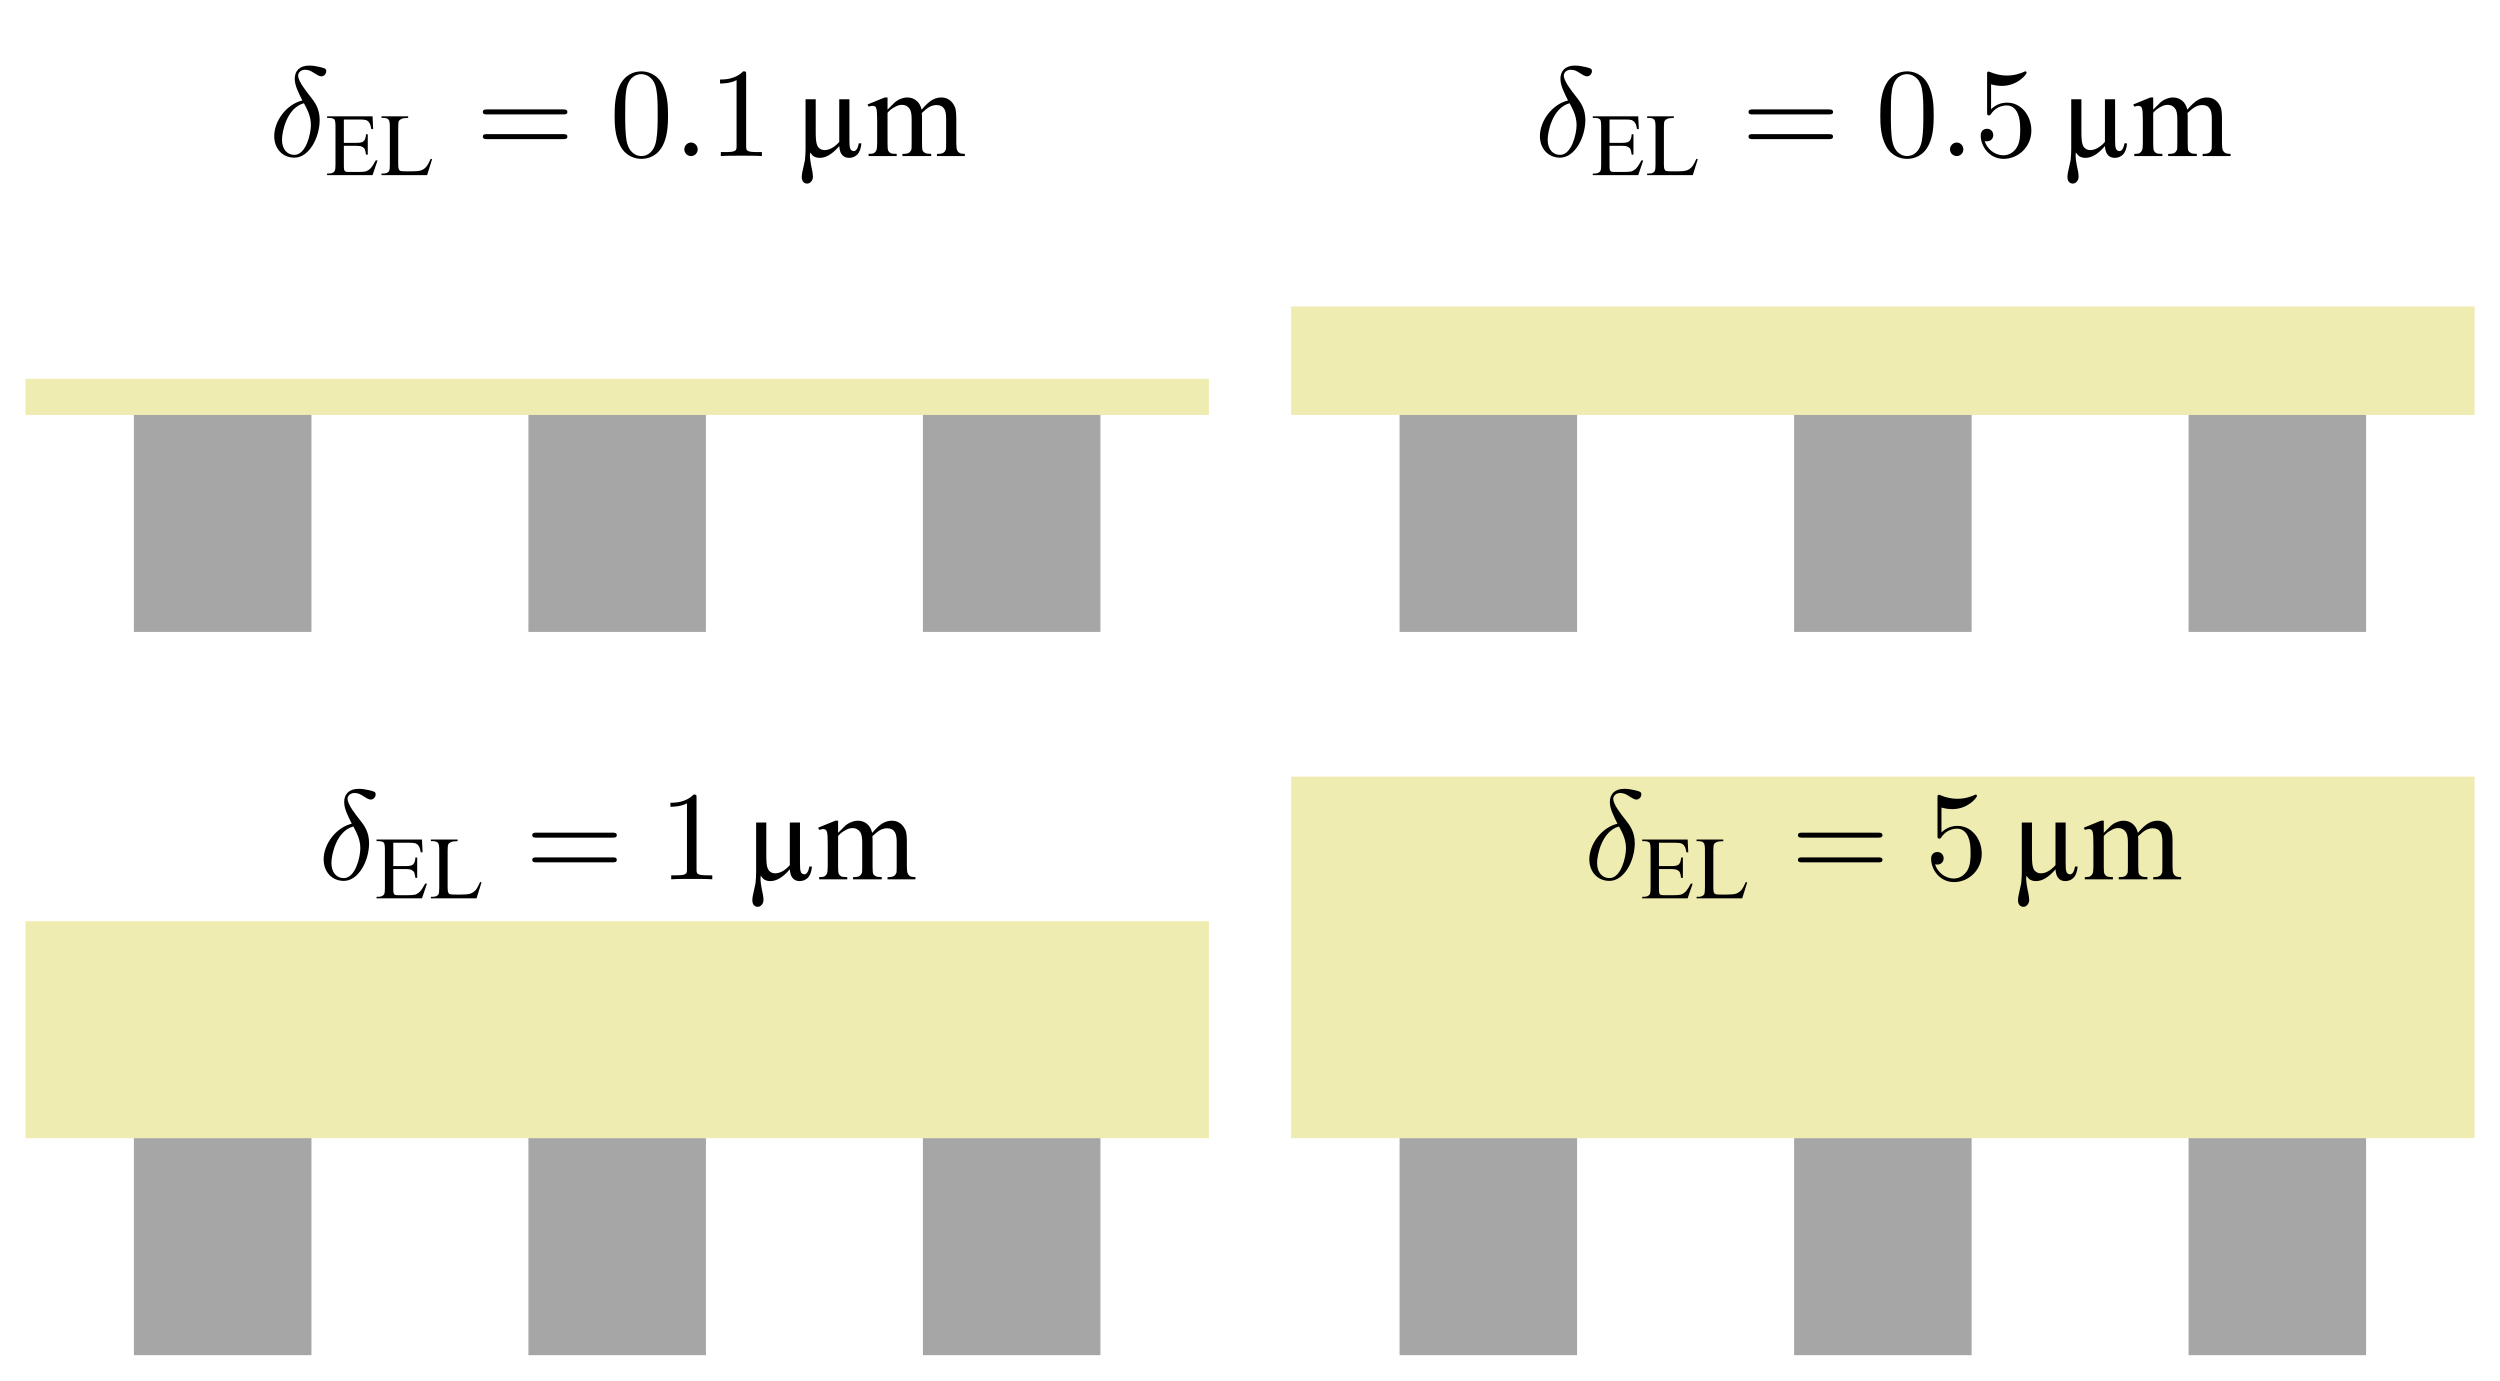 <?xml version="1.0" encoding="UTF-8" standalone="no"?>
<svg
   width="195.97pt"
   height="108.22pt"
   viewBox="0 0 195.97 108.22"
   version="1.1"
   id="svg188"
   sodipodi:docname="deltaEL.pdf"
   xmlns:inkscape="http://www.inkscape.org/namespaces/inkscape"
   xmlns:sodipodi="http://sodipodi.sourceforge.net/DTD/sodipodi-0.dtd"
   xmlns:xlink="http://www.w3.org/1999/xlink"
   xmlns="http://www.w3.org/2000/svg"
   xmlns:svg="http://www.w3.org/2000/svg">
  <sodipodi:namedview
     id="namedview190"
     pagecolor="#ffffff"
     bordercolor="#000000"
     borderopacity="0.25"
     inkscape:showpageshadow="2"
     inkscape:pageopacity="0.0"
     inkscape:pagecheckerboard="0"
     inkscape:deskcolor="#d1d1d1"
     inkscape:document-units="pt" />
  <defs
     id="defs42">
    <g
       id="g40">
      <g
         id="glyph-0-0" />
      <g
         id="glyph-0-1">
        <path
           d="M 2.625 -4.359 C 1.391 -4.062 0.422 -2.766 0.422 -1.562 C 0.422 -0.594 1.062 0.125 2 0.125 C 3.156 0.125 3.984 -1.453 3.984 -2.828 C 3.984 -3.734 3.594 -4.234 3.25 -4.672 C 2.891 -5.125 2.297 -5.875 2.297 -6.312 C 2.297 -6.531 2.5 -6.766 2.844 -6.766 C 3.156 -6.766 3.344 -6.641 3.562 -6.5 C 3.766 -6.375 3.953 -6.25 4.109 -6.25 C 4.359 -6.25 4.5 -6.484 4.5 -6.656 C 4.5 -6.875 4.344 -6.891 3.984 -6.984 C 3.469 -7.094 3.328 -7.094 3.172 -7.094 C 2.391 -7.094 2.031 -6.656 2.031 -6.062 C 2.031 -5.516 2.328 -4.969 2.625 -4.359 Z M 2.75 -4.141 C 3 -3.672 3.297 -3.141 3.297 -2.422 C 3.297 -1.766 2.922 -0.094 2 -0.094 C 1.453 -0.094 1.031 -0.516 1.031 -1.281 C 1.031 -1.906 1.406 -3.781 2.75 -4.141 Z M 2.75 -4.141 "
           id="path3" />
      </g>
      <g
         id="glyph-0-2">
        <path
           d="M 1.906 -0.531 C 1.906 -0.812 1.672 -1.062 1.391 -1.062 C 1.094 -1.062 0.859 -0.812 0.859 -0.531 C 0.859 -0.234 1.094 0 1.391 0 C 1.672 0 1.906 -0.234 1.906 -0.531 Z M 1.906 -0.531 "
           id="path6" />
      </g>
      <g
         id="glyph-1-0">
        <path
           d="M 0.969 0 L 0.969 -4.359 L 4.453 -4.359 L 4.453 0 Z M 1.078 -0.109 L 4.344 -0.109 L 4.344 -4.25 L 1.078 -4.25 Z M 1.078 -0.109 "
           id="path9" />
      </g>
      <g
         id="glyph-1-1">
        <path
           d="M 1.453 -4.359 L 1.453 -2.531 L 2.469 -2.531 C 2.727 -2.531 2.906 -2.57 3 -2.656 C 3.113 -2.758 3.176 -2.941 3.188 -3.203 L 3.328 -3.203 L 3.328 -1.609 L 3.188 -1.609 C 3.156 -1.828 3.125 -1.969 3.094 -2.031 C 3.051 -2.113 2.984 -2.176 2.891 -2.219 C 2.805 -2.27 2.664 -2.297 2.469 -2.297 L 1.453 -2.297 L 1.453 -0.766 C 1.453 -0.566 1.461 -0.441 1.484 -0.391 C 1.504 -0.348 1.535 -0.312 1.578 -0.281 C 1.617 -0.258 1.707 -0.25 1.844 -0.25 L 2.625 -0.25 C 2.883 -0.25 3.07 -0.266 3.188 -0.297 C 3.301 -0.336 3.414 -0.41 3.531 -0.516 C 3.664 -0.66 3.805 -0.875 3.953 -1.156 L 4.094 -1.156 L 3.703 0 L 0.141 0 L 0.141 -0.125 L 0.312 -0.125 C 0.414 -0.125 0.516 -0.148 0.609 -0.203 C 0.68 -0.242 0.727 -0.297 0.75 -0.359 C 0.781 -0.43 0.797 -0.582 0.797 -0.812 L 0.797 -3.812 C 0.797 -4.102 0.77 -4.285 0.719 -4.359 C 0.633 -4.441 0.5 -4.484 0.312 -4.484 L 0.141 -4.484 L 0.141 -4.609 L 3.703 -4.609 L 3.75 -3.609 L 3.609 -3.609 C 3.566 -3.848 3.516 -4.008 3.453 -4.094 C 3.398 -4.188 3.316 -4.258 3.203 -4.312 C 3.109 -4.344 2.945 -4.359 2.719 -4.359 Z M 1.453 -4.359 "
           id="path12" />
      </g>
      <g
         id="glyph-1-2">
        <path
           d="M 4 -1.281 L 4.109 -1.25 L 3.719 0 L 0.141 0 L 0.141 -0.125 L 0.312 -0.125 C 0.508 -0.125 0.648 -0.188 0.734 -0.312 C 0.773 -0.383 0.797 -0.551 0.797 -0.812 L 0.797 -3.797 C 0.797 -4.086 0.766 -4.27 0.703 -4.344 C 0.617 -4.438 0.488 -4.484 0.312 -4.484 L 0.141 -4.484 L 0.141 -4.609 L 2.234 -4.609 L 2.234 -4.484 C 1.984 -4.484 1.805 -4.457 1.703 -4.406 C 1.609 -4.363 1.539 -4.305 1.5 -4.234 C 1.469 -4.16 1.453 -3.988 1.453 -3.719 L 1.453 -0.812 C 1.453 -0.625 1.473 -0.5 1.516 -0.438 C 1.535 -0.383 1.57 -0.348 1.625 -0.328 C 1.688 -0.305 1.867 -0.297 2.172 -0.297 L 2.5 -0.297 C 2.852 -0.297 3.102 -0.32 3.25 -0.375 C 3.395 -0.426 3.523 -0.516 3.641 -0.641 C 3.754 -0.773 3.875 -0.988 4 -1.281 Z M 4 -1.281 "
           id="path15" />
      </g>
      <g
         id="glyph-2-0" />
      <g
         id="glyph-2-1">
        <path
           d="M 6.844 -3.266 C 7 -3.266 7.188 -3.266 7.188 -3.453 C 7.188 -3.656 7 -3.656 6.859 -3.656 L 0.891 -3.656 C 0.75 -3.656 0.562 -3.656 0.562 -3.453 C 0.562 -3.266 0.75 -3.266 0.891 -3.266 Z M 6.859 -1.328 C 7 -1.328 7.188 -1.328 7.188 -1.531 C 7.188 -1.719 7 -1.719 6.844 -1.719 L 0.891 -1.719 C 0.75 -1.719 0.562 -1.719 0.562 -1.531 C 0.562 -1.328 0.75 -1.328 0.891 -1.328 Z M 6.859 -1.328 "
           id="path19" />
      </g>
      <g
         id="glyph-2-2">
        <path
           d="M 4.578 -3.188 C 4.578 -3.984 4.531 -4.781 4.188 -5.516 C 3.734 -6.484 2.906 -6.641 2.5 -6.641 C 1.891 -6.641 1.172 -6.375 0.75 -5.453 C 0.438 -4.766 0.391 -3.984 0.391 -3.188 C 0.391 -2.438 0.422 -1.547 0.844 -0.781 C 1.266 0.016 2 0.219 2.484 0.219 C 3.016 0.219 3.781 0.016 4.219 -0.938 C 4.531 -1.625 4.578 -2.406 4.578 -3.188 Z M 2.484 0 C 2.094 0 1.5 -0.25 1.328 -1.203 C 1.219 -1.797 1.219 -2.719 1.219 -3.312 C 1.219 -3.953 1.219 -4.609 1.297 -5.141 C 1.484 -6.328 2.234 -6.422 2.484 -6.422 C 2.812 -6.422 3.469 -6.234 3.656 -5.25 C 3.766 -4.688 3.766 -3.938 3.766 -3.312 C 3.766 -2.562 3.766 -1.891 3.656 -1.25 C 3.5 -0.297 2.938 0 2.484 0 Z M 2.484 0 "
           id="path22" />
      </g>
      <g
         id="glyph-2-3">
        <path
           d="M 2.938 -6.375 C 2.938 -6.625 2.938 -6.641 2.703 -6.641 C 2.078 -6 1.203 -6 0.891 -6 L 0.891 -5.688 C 1.094 -5.688 1.672 -5.688 2.188 -5.953 L 2.188 -0.781 C 2.188 -0.422 2.156 -0.312 1.266 -0.312 L 0.953 -0.312 L 0.953 0 C 1.297 -0.031 2.156 -0.031 2.562 -0.031 C 2.953 -0.031 3.828 -0.031 4.172 0 L 4.172 -0.312 L 3.859 -0.312 C 2.953 -0.312 2.938 -0.422 2.938 -0.781 Z M 2.938 -6.375 "
           id="path25" />
      </g>
      <g
         id="glyph-2-4">
        <path
           d="M 4.469 -2 C 4.469 -3.188 3.656 -4.188 2.578 -4.188 C 2.109 -4.188 1.672 -4.031 1.312 -3.672 L 1.312 -5.625 C 1.516 -5.562 1.844 -5.5 2.156 -5.5 C 3.391 -5.5 4.094 -6.406 4.094 -6.531 C 4.094 -6.594 4.062 -6.641 3.984 -6.641 C 3.984 -6.641 3.953 -6.641 3.906 -6.609 C 3.703 -6.516 3.219 -6.312 2.547 -6.312 C 2.156 -6.312 1.688 -6.391 1.219 -6.594 C 1.141 -6.625 1.125 -6.625 1.109 -6.625 C 1 -6.625 1 -6.547 1 -6.391 L 1 -3.438 C 1 -3.266 1 -3.188 1.141 -3.188 C 1.219 -3.188 1.234 -3.203 1.281 -3.266 C 1.391 -3.422 1.75 -3.969 2.562 -3.969 C 3.078 -3.969 3.328 -3.516 3.406 -3.328 C 3.562 -2.953 3.594 -2.578 3.594 -2.078 C 3.594 -1.719 3.594 -1.125 3.344 -0.703 C 3.109 -0.312 2.734 -0.062 2.281 -0.062 C 1.562 -0.062 0.984 -0.594 0.812 -1.172 C 0.844 -1.172 0.875 -1.156 0.984 -1.156 C 1.312 -1.156 1.484 -1.406 1.484 -1.641 C 1.484 -1.891 1.312 -2.141 0.984 -2.141 C 0.844 -2.141 0.5 -2.062 0.5 -1.609 C 0.5 -0.75 1.188 0.219 2.297 0.219 C 3.453 0.219 4.469 -0.734 4.469 -2 Z M 4.469 -2 "
           id="path28" />
      </g>
      <g
         id="glyph-3-0">
        <path
           d="M 1.375 0 L 1.375 -6.234 L 6.359 -6.234 L 6.359 0 Z M 1.531 -0.156 L 6.219 -0.156 L 6.219 -6.078 L 1.531 -6.078 Z M 1.531 -0.156 "
           id="path31" />
      </g>
      <g
         id="glyph-3-1">
        <path
           d="M 0.953 -4.453 L 1.75 -4.453 L 1.75 -1.859 C 1.75 -1.391 1.781 -1.07 1.844 -0.906 C 1.883 -0.77 1.961 -0.66 2.078 -0.578 C 2.191 -0.504 2.312 -0.469 2.438 -0.469 C 2.82 -0.469 3.207 -0.68 3.594 -1.109 L 3.594 -4.453 L 4.391 -4.453 L 4.391 -1.281 C 4.391 -0.945 4.406 -0.734 4.438 -0.641 C 4.457 -0.555 4.492 -0.492 4.547 -0.453 C 4.609 -0.41 4.664 -0.391 4.719 -0.391 C 4.812 -0.391 4.883 -0.426 4.938 -0.5 C 5.02 -0.594 5.082 -0.758 5.125 -1 L 5.328 -1 C 5.297 -0.602 5.191 -0.312 5.016 -0.125 C 4.836 0.051 4.617 0.141 4.359 0.141 C 4.109 0.141 3.914 0.047 3.781 -0.141 C 3.676 -0.285 3.613 -0.5 3.594 -0.781 C 3.312 -0.457 3.047 -0.223 2.797 -0.078 C 2.555 0.066 2.312 0.141 2.062 0.141 C 1.895 0.141 1.742 0.102 1.609 0.031 C 1.523 -0.02 1.426 -0.125 1.312 -0.281 C 1.301 -0.176 1.297 -0.098 1.297 -0.047 C 1.297 0.203 1.352 0.586 1.469 1.109 C 1.508 1.305 1.531 1.473 1.531 1.609 C 1.531 1.766 1.484 1.895 1.391 2 C 1.305 2.102 1.203 2.156 1.078 2.156 C 0.953 2.156 0.848 2.109 0.766 2.016 C 0.691 1.922 0.656 1.789 0.656 1.625 C 0.656 1.469 0.703 1.195 0.797 0.812 C 0.859 0.551 0.895 0.383 0.906 0.312 C 0.938 -0.02 0.953 -0.312 0.953 -0.562 C 0.953 -0.57 0.953 -0.691 0.953 -0.922 Z M 0.953 -4.453 "
           id="path34" />
      </g>
      <g
         id="glyph-3-2">
        <path
           d="M 1.641 -3.641 C 1.961 -3.961 2.148 -4.148 2.203 -4.203 C 2.348 -4.328 2.504 -4.422 2.672 -4.484 C 2.848 -4.555 3.02 -4.594 3.188 -4.594 C 3.469 -4.594 3.707 -4.508 3.906 -4.344 C 4.102 -4.188 4.238 -3.953 4.312 -3.641 C 4.645 -4.023 4.926 -4.281 5.156 -4.406 C 5.383 -4.531 5.617 -4.594 5.859 -4.594 C 6.098 -4.594 6.305 -4.531 6.484 -4.406 C 6.672 -4.281 6.82 -4.082 6.938 -3.812 C 7 -3.625 7.031 -3.328 7.031 -2.922 L 7.031 -1 C 7.031 -0.727 7.055 -0.539 7.109 -0.438 C 7.141 -0.363 7.195 -0.301 7.281 -0.25 C 7.363 -0.195 7.504 -0.172 7.703 -0.172 L 7.703 0 L 5.516 0 L 5.516 -0.172 L 5.609 -0.172 C 5.797 -0.172 5.941 -0.207 6.047 -0.281 C 6.117 -0.332 6.176 -0.414 6.219 -0.531 C 6.227 -0.594 6.234 -0.75 6.234 -1 L 6.234 -2.922 C 6.234 -3.285 6.188 -3.539 6.094 -3.688 C 5.969 -3.895 5.766 -4 5.484 -4 C 5.316 -4 5.145 -3.957 4.969 -3.875 C 4.801 -3.789 4.594 -3.629 4.344 -3.391 L 4.328 -3.344 L 4.344 -3.141 L 4.344 -1 C 4.344 -0.695 4.359 -0.508 4.391 -0.438 C 4.422 -0.363 4.484 -0.301 4.578 -0.25 C 4.672 -0.195 4.832 -0.172 5.062 -0.172 L 5.062 0 L 2.812 0 L 2.812 -0.172 C 3.062 -0.172 3.227 -0.195 3.312 -0.25 C 3.406 -0.312 3.473 -0.406 3.516 -0.531 C 3.523 -0.582 3.531 -0.738 3.531 -1 L 3.531 -2.922 C 3.531 -3.285 3.477 -3.547 3.375 -3.703 C 3.227 -3.91 3.031 -4.016 2.781 -4.016 C 2.602 -4.016 2.43 -3.969 2.266 -3.875 C 1.992 -3.738 1.785 -3.578 1.641 -3.391 L 1.641 -1 C 1.641 -0.707 1.656 -0.52 1.688 -0.438 C 1.727 -0.352 1.789 -0.285 1.875 -0.234 C 1.957 -0.191 2.117 -0.172 2.359 -0.172 L 2.359 0 L 0.156 0 L 0.156 -0.172 C 0.363 -0.172 0.504 -0.191 0.578 -0.234 C 0.66 -0.285 0.723 -0.359 0.766 -0.453 C 0.805 -0.547 0.828 -0.727 0.828 -1 L 0.828 -2.719 C 0.828 -3.207 0.812 -3.52 0.781 -3.656 C 0.758 -3.77 0.723 -3.844 0.672 -3.875 C 0.629 -3.914 0.566 -3.938 0.484 -3.938 C 0.391 -3.938 0.281 -3.914 0.156 -3.875 L 0.078 -4.047 L 1.422 -4.594 L 1.641 -4.594 Z M 1.641 -3.641 "
           id="path37" />
      </g>
    </g>
  </defs>
  <path
     fill-rule="nonzero"
     fill="rgb(90.999%, 89.4%, 56.499%)"
     fill-opacity="0.7"
     d="M 1.992 32.527 L 1.992 29.691 L 94.766 29.691 L 94.766 32.527 Z M 1.992 32.527 "
     id="path44" />
  <path
     fill-rule="nonzero"
     fill="rgb(65.099%, 65.099%, 65.099%)"
     fill-opacity="1"
     d="M 10.496 32.527 L 10.496 49.535 L 24.414 49.535 L 24.414 32.527 Z M 10.496 32.527 "
     id="path46" />
  <path
     fill-rule="nonzero"
     fill="rgb(65.099%, 65.099%, 65.099%)"
     fill-opacity="1"
     d="M 41.422 32.527 L 41.422 49.535 L 55.336 49.535 L 55.336 32.527 Z M 41.422 32.527 "
     id="path48" />
  <path
     fill-rule="nonzero"
     fill="rgb(65.099%, 65.099%, 65.099%)"
     fill-opacity="1"
     d="M 72.344 32.527 L 72.344 49.535 L 86.262 49.535 L 86.262 32.527 Z M 72.344 32.527 "
     id="path50" />
  <g
     fill="rgb(0%, 0%, 0%)"
     fill-opacity="1"
     id="g54">
    <use
       xlink:href="#glyph-0-1"
       x="21.074"
       y="12.234"
       id="use52" />
  </g>
  <g
     fill="rgb(0%, 0%, 0%)"
     fill-opacity="1"
     id="g60">
    <use
       xlink:href="#glyph-1-1"
       x="25.501"
       y="13.728"
       id="use56" />
    <use
       xlink:href="#glyph-1-2"
       x="29.762"
       y="13.728"
       id="use58" />
  </g>
  <g
     fill="rgb(0%, 0%, 0%)"
     fill-opacity="1"
     id="g64">
    <use
       xlink:href="#glyph-2-1"
       x="37.287"
       y="12.234"
       id="use62" />
  </g>
  <g
     fill="rgb(0%, 0%, 0%)"
     fill-opacity="1"
     id="g68">
    <use
       xlink:href="#glyph-2-2"
       x="47.788"
       y="12.234"
       id="use66" />
  </g>
  <g
     fill="rgb(0%, 0%, 0%)"
     fill-opacity="1"
     id="g72">
    <use
       xlink:href="#glyph-0-2"
       x="52.784"
       y="12.234"
       id="use70" />
  </g>
  <g
     fill="rgb(0%, 0%, 0%)"
     fill-opacity="1"
     id="g76">
    <use
       xlink:href="#glyph-2-3"
       x="55.551"
       y="12.234"
       id="use74" />
  </g>
  <g
     fill="rgb(0%, 0%, 0%)"
     fill-opacity="1"
     id="g82">
    <use
       xlink:href="#glyph-3-1"
       x="62.193"
       y="12.234"
       id="use78" />
    <use
       xlink:href="#glyph-3-2"
       x="67.931"
       y="12.234"
       id="use80" />
  </g>
  <path
     fill-rule="nonzero"
     fill="rgb(90.999%, 89.4%, 56.499%)"
     fill-opacity="0.7"
     d="M 101.207 32.527 L 101.207 24.023 L 193.977 24.023 L 193.977 32.527 Z M 101.207 32.527 "
     id="path84" />
  <path
     fill-rule="nonzero"
     fill="rgb(65.099%, 65.099%, 65.099%)"
     fill-opacity="1"
     d="M 109.711 32.527 L 109.711 49.535 L 123.625 49.535 L 123.625 32.527 Z M 109.711 32.527 "
     id="path86" />
  <path
     fill-rule="nonzero"
     fill="rgb(65.099%, 65.099%, 65.099%)"
     fill-opacity="1"
     d="M 140.637 32.527 L 140.637 49.535 L 154.551 49.535 L 154.551 32.527 Z M 140.637 32.527 "
     id="path88" />
  <path
     fill-rule="nonzero"
     fill="rgb(65.099%, 65.099%, 65.099%)"
     fill-opacity="1"
     d="M 171.559 32.527 L 171.559 49.535 L 185.473 49.535 L 185.473 32.527 Z M 171.559 32.527 "
     id="path90" />
  <g
     fill="rgb(0%, 0%, 0%)"
     fill-opacity="1"
     id="g94">
    <use
       xlink:href="#glyph-0-1"
       x="120.288"
       y="12.234"
       id="use92" />
  </g>
  <g
     fill="rgb(0%, 0%, 0%)"
     fill-opacity="1"
     id="g100">
    <use
       xlink:href="#glyph-1-1"
       x="124.715"
       y="13.728"
       id="use96" />
    <use
       xlink:href="#glyph-1-2"
       x="128.976"
       y="13.728"
       id="use98" />
  </g>
  <g
     fill="rgb(0%, 0%, 0%)"
     fill-opacity="1"
     id="g104">
    <use
       xlink:href="#glyph-2-1"
       x="136.501"
       y="12.234"
       id="use102" />
  </g>
  <g
     fill="rgb(0%, 0%, 0%)"
     fill-opacity="1"
     id="g108">
    <use
       xlink:href="#glyph-2-2"
       x="147.002"
       y="12.234"
       id="use106" />
  </g>
  <g
     fill="rgb(0%, 0%, 0%)"
     fill-opacity="1"
     id="g112">
    <use
       xlink:href="#glyph-0-2"
       x="151.998"
       y="12.234"
       id="use110" />
  </g>
  <g
     fill="rgb(0%, 0%, 0%)"
     fill-opacity="1"
     id="g116">
    <use
       xlink:href="#glyph-2-4"
       x="154.765"
       y="12.234"
       id="use114" />
  </g>
  <g
     fill="rgb(0%, 0%, 0%)"
     fill-opacity="1"
     id="g122">
    <use
       xlink:href="#glyph-3-1"
       x="161.407"
       y="12.234"
       id="use118" />
    <use
       xlink:href="#glyph-3-2"
       x="167.145"
       y="12.234"
       id="use120" />
  </g>
  <path
     fill-rule="nonzero"
     fill="rgb(90.999%, 89.4%, 56.499%)"
     fill-opacity="0.7"
     d="M 1.992 89.219 L 1.992 72.211 L 94.766 72.211 L 94.766 89.219 Z M 1.992 89.219 "
     id="path124" />
  <path
     fill-rule="nonzero"
     fill="rgb(65.099%, 65.099%, 65.099%)"
     fill-opacity="1"
     d="M 10.496 89.219 L 10.496 106.23 L 24.414 106.23 L 24.414 89.219 Z M 10.496 89.219 "
     id="path126" />
  <path
     fill-rule="nonzero"
     fill="rgb(65.099%, 65.099%, 65.099%)"
     fill-opacity="1"
     d="M 41.422 89.219 L 41.422 106.23 L 55.336 106.23 L 55.336 89.219 Z M 41.422 89.219 "
     id="path128" />
  <path
     fill-rule="nonzero"
     fill="rgb(65.099%, 65.099%, 65.099%)"
     fill-opacity="1"
     d="M 72.344 89.219 L 72.344 106.23 L 86.262 106.23 L 86.262 89.219 Z M 72.344 89.219 "
     id="path130" />
  <g
     fill="rgb(0%, 0%, 0%)"
     fill-opacity="1"
     id="g134">
    <use
       xlink:href="#glyph-0-1"
       x="24.948"
       y="68.927"
       id="use132" />
  </g>
  <g
     fill="rgb(0%, 0%, 0%)"
     fill-opacity="1"
     id="g140">
    <use
       xlink:href="#glyph-1-1"
       x="29.375"
       y="70.421"
       id="use136" />
    <use
       xlink:href="#glyph-1-2"
       x="33.636"
       y="70.421"
       id="use138" />
  </g>
  <g
     fill="rgb(0%, 0%, 0%)"
     fill-opacity="1"
     id="g144">
    <use
       xlink:href="#glyph-2-1"
       x="41.161"
       y="68.927"
       id="use142" />
  </g>
  <g
     fill="rgb(0%, 0%, 0%)"
     fill-opacity="1"
     id="g148">
    <use
       xlink:href="#glyph-2-3"
       x="51.662"
       y="68.927"
       id="use146" />
  </g>
  <g
     fill="rgb(0%, 0%, 0%)"
     fill-opacity="1"
     id="g154">
    <use
       xlink:href="#glyph-3-1"
       x="58.318"
       y="68.927"
       id="use150" />
    <use
       xlink:href="#glyph-3-2"
       x="64.056"
       y="68.927"
       id="use152" />
  </g>
  <path
     fill-rule="nonzero"
     fill="rgb(90.999%, 89.4%, 56.499%)"
     fill-opacity="0.7"
     d="M 101.207 89.219 L 101.207 60.875 L 193.977 60.875 L 193.977 89.219 Z M 101.207 89.219 "
     id="path156" />
  <path
     fill-rule="nonzero"
     fill="rgb(65.099%, 65.099%, 65.099%)"
     fill-opacity="1"
     d="M 109.711 89.219 L 109.711 106.23 L 123.625 106.23 L 123.625 89.219 Z M 109.711 89.219 "
     id="path158" />
  <path
     fill-rule="nonzero"
     fill="rgb(65.099%, 65.099%, 65.099%)"
     fill-opacity="1"
     d="M 140.637 89.219 L 140.637 106.23 L 154.551 106.23 L 154.551 89.219 Z M 140.637 89.219 "
     id="path160" />
  <path
     fill-rule="nonzero"
     fill="rgb(65.099%, 65.099%, 65.099%)"
     fill-opacity="1"
     d="M 171.559 89.219 L 171.559 106.23 L 185.473 106.23 L 185.473 89.219 Z M 171.559 89.219 "
     id="path162" />
  <g
     fill="rgb(0%, 0%, 0%)"
     fill-opacity="1"
     id="g166">
    <use
       xlink:href="#glyph-0-1"
       x="124.162"
       y="68.927"
       id="use164" />
  </g>
  <g
     fill="rgb(0%, 0%, 0%)"
     fill-opacity="1"
     id="g172">
    <use
       xlink:href="#glyph-1-1"
       x="128.589"
       y="70.421"
       id="use168" />
    <use
       xlink:href="#glyph-1-2"
       x="132.85"
       y="70.421"
       id="use170" />
  </g>
  <g
     fill="rgb(0%, 0%, 0%)"
     fill-opacity="1"
     id="g176">
    <use
       xlink:href="#glyph-2-1"
       x="140.375"
       y="68.927"
       id="use174" />
  </g>
  <g
     fill="rgb(0%, 0%, 0%)"
     fill-opacity="1"
     id="g180">
    <use
       xlink:href="#glyph-2-4"
       x="150.876"
       y="68.927"
       id="use178" />
  </g>
  <g
     fill="rgb(0%, 0%, 0%)"
     fill-opacity="1"
     id="g186">
    <use
       xlink:href="#glyph-3-1"
       x="157.532"
       y="68.927"
       id="use182" />
    <use
       xlink:href="#glyph-3-2"
       x="163.27"
       y="68.927"
       id="use184" />
  </g>
</svg>
